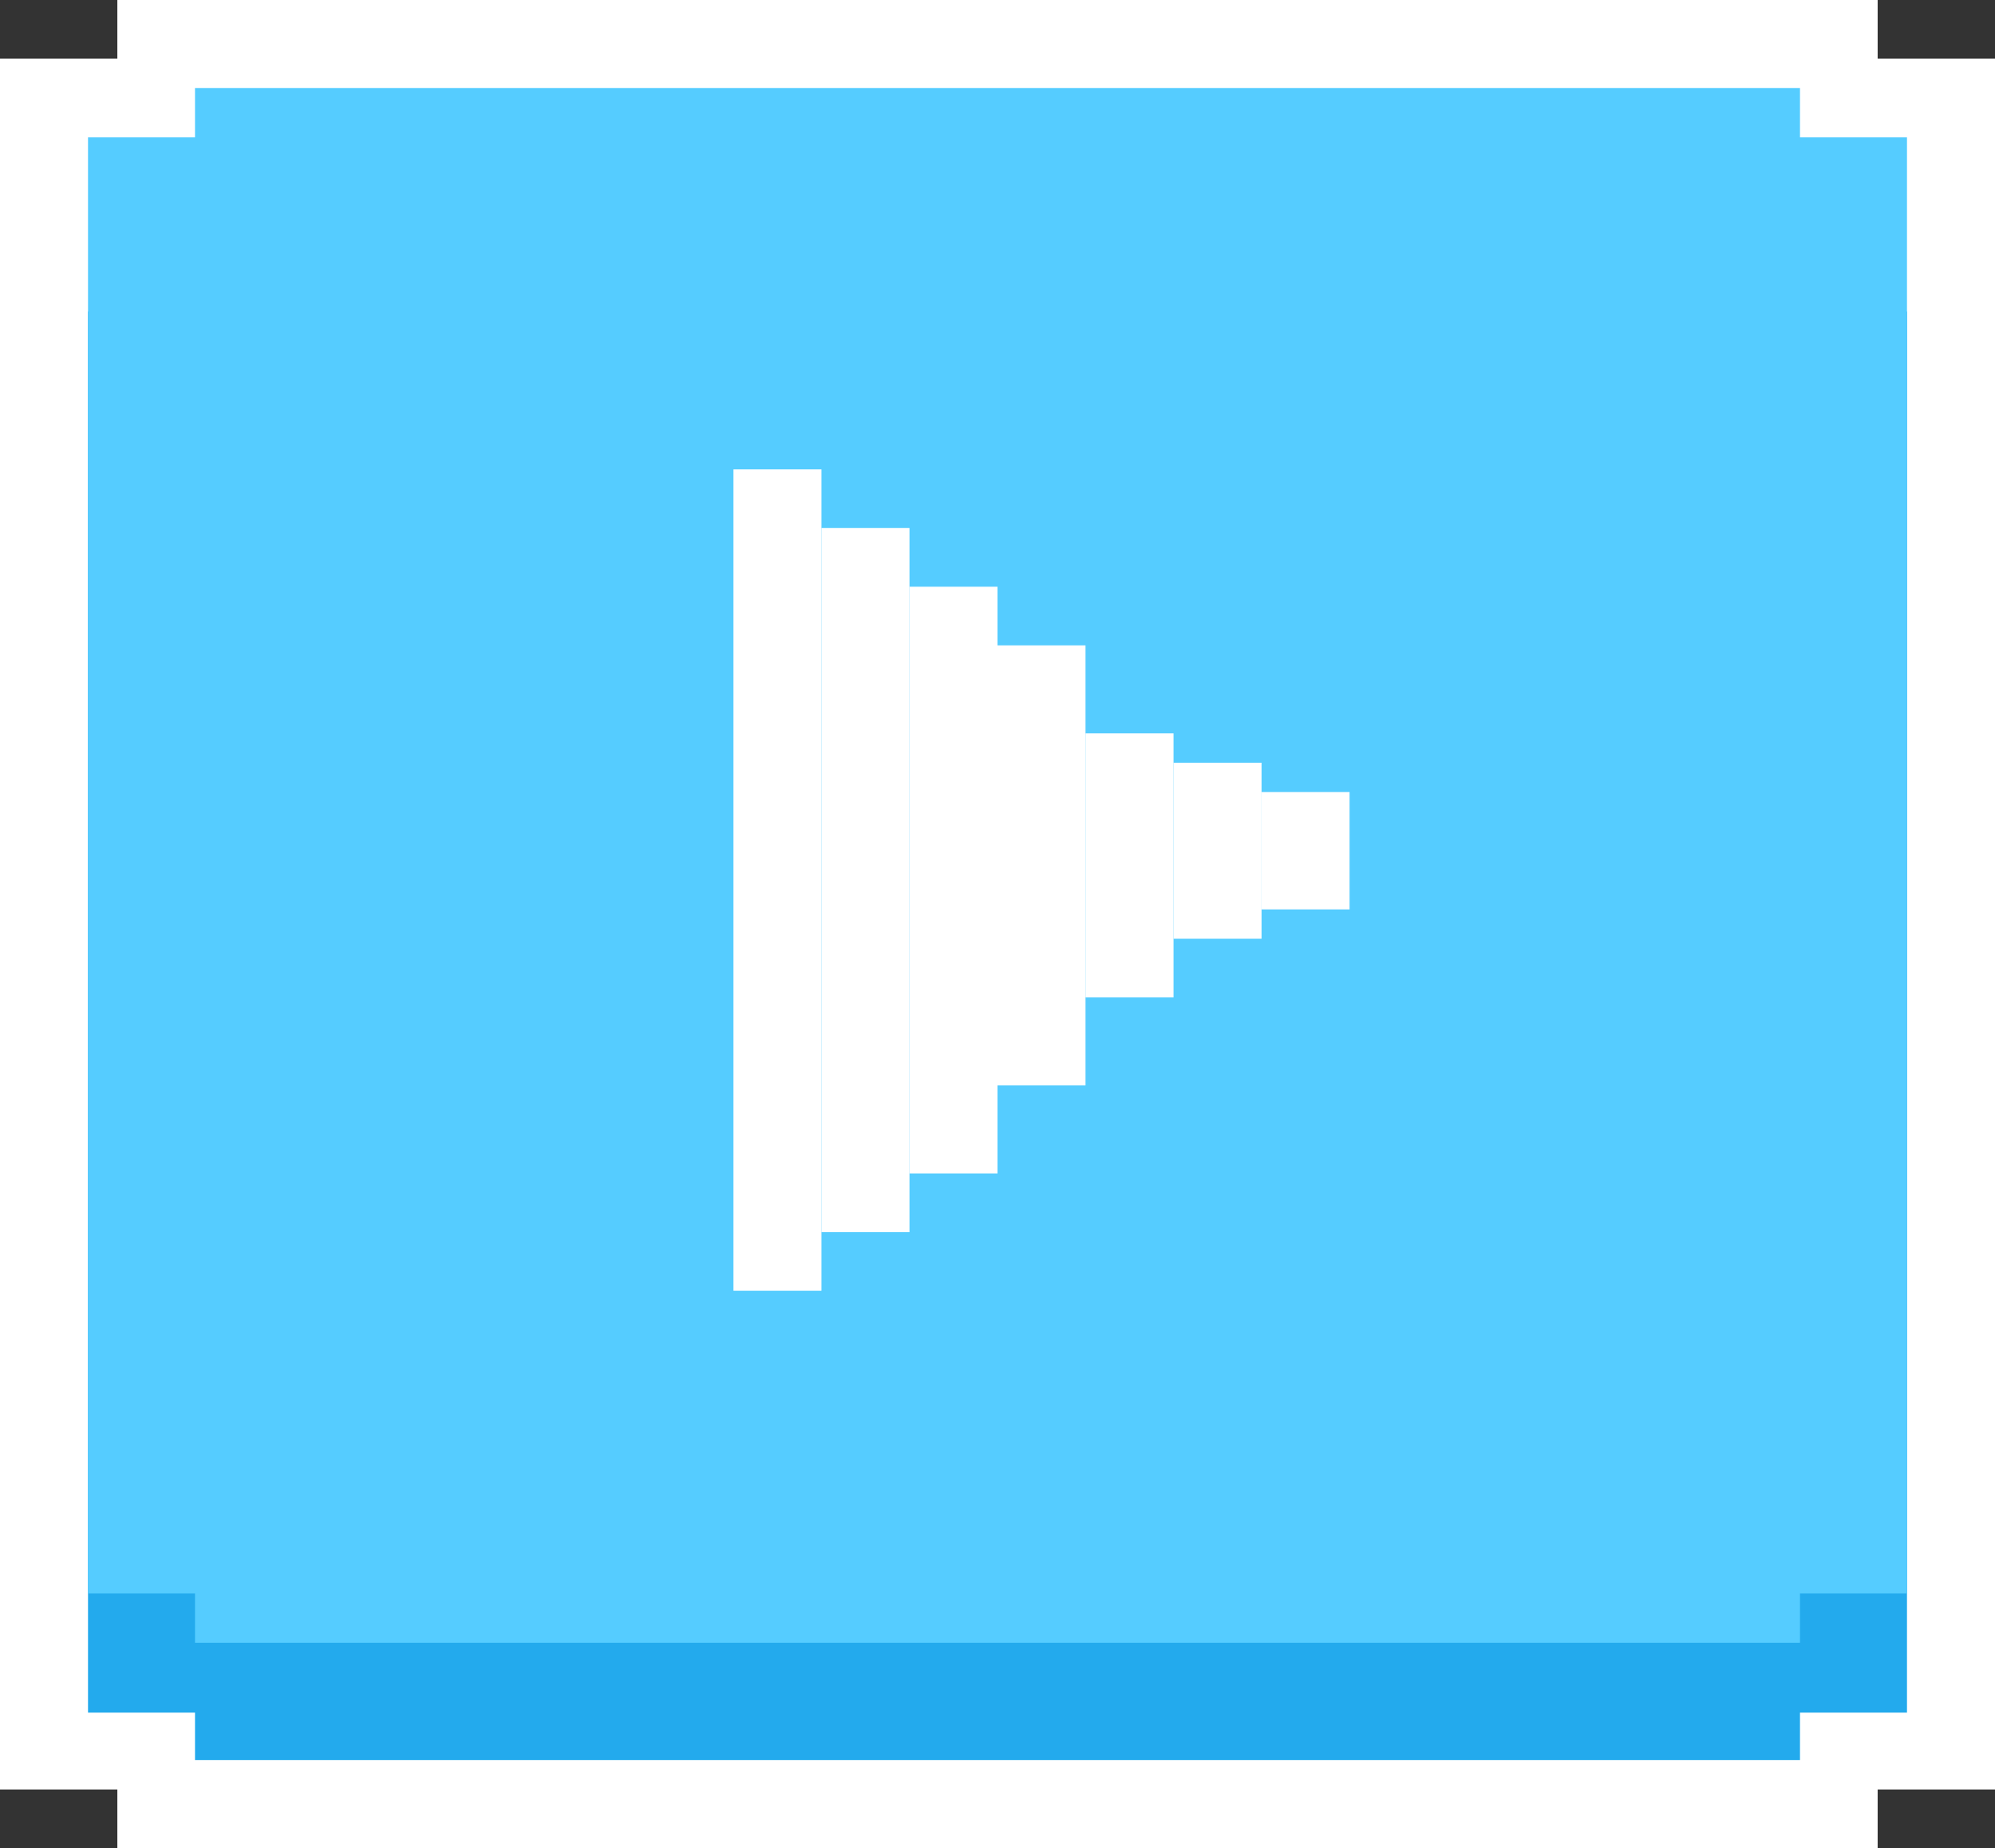 <svg width="68" height="63" viewBox="0 0 68 63" fill="none" xmlns="http://www.w3.org/2000/svg">
<rect x="0" y="0" width="68" height="63" fill="#333333" stroke="none"/>
<rect y="2" width="68" height="59" fill="white"/>
<rect x="4" width="60" height="63" fill="white"/>
<rect x="3" y="10.619" width="62" height="47.762" fill="#23AAED"/>
<rect x="6.647" y="9" width="54.706" height="51" fill="#23AAED"/>
<rect x="3" y="4.683" width="62" height="49.635" fill="#55CCFF"/>
<rect x="6.647" y="3" width="54.706" height="53" fill="#55CCFF"/>
<rect x="25" y="16" width="3" height="28" fill="white"/>
<rect x="28" y="18" width="3" height="24" fill="white"/>
<rect x="31" y="20" width="3" height="20" fill="white"/>
<rect x="34" y="22" width="3" height="15" fill="white"/>
<rect x="37" y="25" width="3" height="9" fill="white"/>
<rect x="40" y="26" width="3" height="6" fill="white"/>
<rect x="43" y="27" width="3" height="4" fill="white"/>
</svg>
